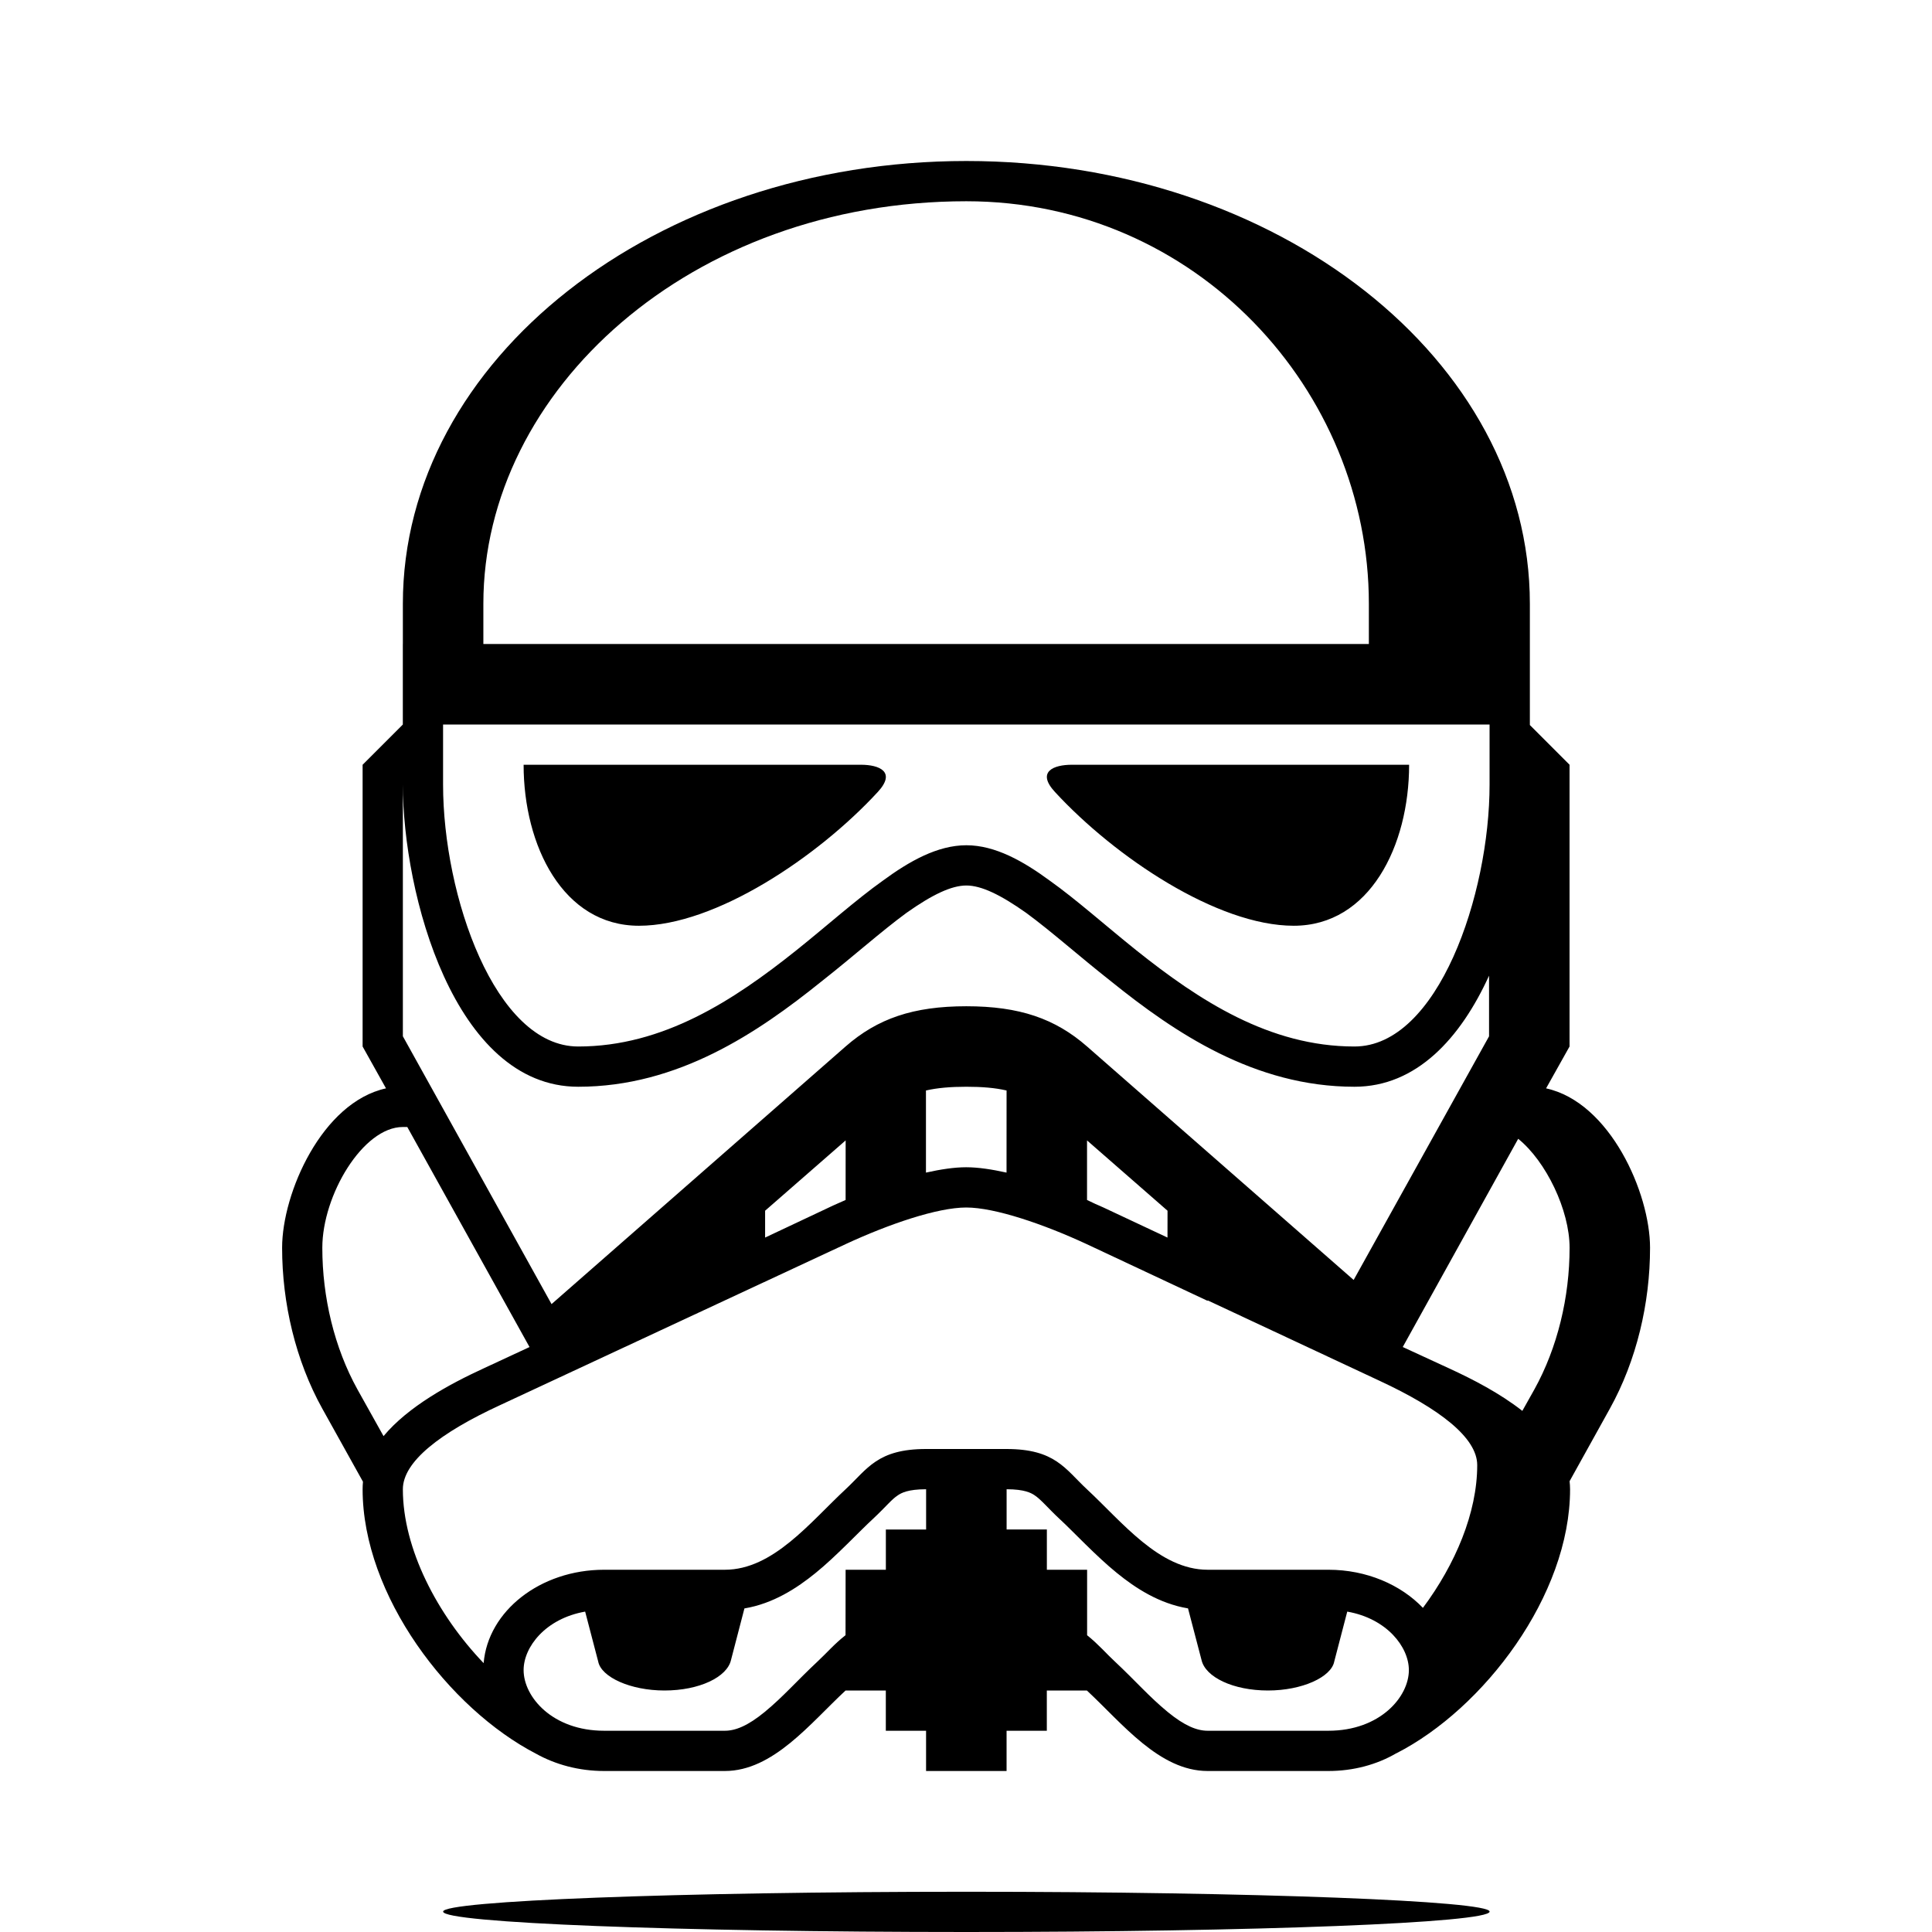 <svg xmlns="http://www.w3.org/2000/svg"  viewBox="0 0 48 48" width="48px" height="48px"><path d="M13.322 43.573C11.157 42.453 9.009 39.64 9.009 37c0-.067.003-.12.009-.187L8.009 35c-.667-1.2-1-2.627-1-4 0-1.36.992-3.613 2.581-3.96L9.009 26v-7l1-1h-.001v-2h.001v-1c0-6.067 6.272-11 14-11 7.728 0 14 4.933 14 11v3.013L38.995 19v7l-.583 1.04c1.589.347 2.583 2.6 2.583 3.96 0 1.373-.333 2.8-1 4l-.999 1.8c.007.067.012.133.012.2 0 2.64-2.148 5.453-4.315 6.56h-.003C34.21 43.84 33.629 44 33.003 44h-3c-1.201 0-2.124-1.187-3-2h-.995v1h-1v1h-2v-1h-1v-1h-1c-.876.813-1.799 2-3 2h-3C14.383 44 13.802 43.84 13.322 43.573zM18.999 42.533c.469-.387.785-.76 1.327-1.267.215-.2.408-.427.681-.64L21.009 39h1v-1h1v-1c-.455 0-.615.093-.697.147-.165.107-.28.267-.621.587-.335.307-.917.933-1.429 1.347-.459.373-1.049.76-1.767.88l-.333 1.28C18.066 41.667 17.375 42 16.509 42c-.848 0-1.572-.333-1.647-.72l-.324-1.24c-.987.173-1.529.88-1.529 1.453 0 .667.717 1.507 2 1.507h3C18.269 43 18.577 42.88 18.999 42.533zM35.003 41.493c0-.573-.545-1.28-1.531-1.453l-.323 1.24C33.075 41.667 32.351 42 31.503 42c-.867 0-1.557-.333-1.652-.76l-.335-1.28c-.719-.12-1.309-.507-1.767-.88-.512-.413-1.095-1.04-1.429-1.347-.273-.253-.456-.48-.621-.587C25.617 37.093 25.458 37 25.009 37v1h1v1h1v1.627c.284.227.5.48.676.64.541.507.857.88 1.327 1.267C29.434 42.88 29.742 43 30.003 43h3C34.285 43 35.003 42.16 35.003 41.493zM15.009 39h3c1.201 0 2.124-1.187 3-2 .544-.507.789-1 2-1h1.995c1.211 0 1.456.493 2 1 .876.813 1.799 2 3 2h3c.951 0 1.799.373 2.348.947.804-1.08 1.349-2.36 1.349-3.547 0-.68-.933-1.4-2.423-2.093l-4.275-2 .001.013-3.012-1.413C25.926 30.413 24.719 30 24.005 30c-.716 0-1.923.413-2.989.907l-8.585 4C10.926 35.6 10.009 36.32 10.009 37c0 1.48.857 3.12 2.007 4.32C12.123 40.027 13.422 39 15.009 39zM12.009 34l1.147-.533L10.119 28h-.111c-.989 0-2 1.693-2 3 0 1.227.297 2.48.873 3.52l.648 1.16C10.138 34.947 11.167 34.387 12.009 34zM37.822 35.053l.299-.533c.576-1.04.875-2.293.875-3.52 0-.933-.584-2.147-1.277-2.707l-2.868 5.173L36.009 34C36.59 34.267 37.261 34.613 37.822 35.053zM13.703 32.4l7.305-6.4c.792-.693 1.677-1 3-1s2.208.307 3 1l6.623 5.8 3.364-6.053V24.24C36.29 25.787 35.197 27 33.651 27c-2.484 0-4.467-1.347-6.04-2.613-.813-.64-1.48-1.24-2.116-1.707C24.854 22.227 24.379 22 24.009 22c-.372 0-.847.227-1.488.68-.636.467-1.303 1.067-2.116 1.707C18.831 25.653 16.849 27 14.366 27c-3.083 0-4.357-4.8-4.357-7.507v6.253L13.703 32.4zM29.006 30.747l.001-.667-2-1.747v1.48c.14.067.276.133.408.187L29.006 30.747zM19.009 30.747L20.594 30c.133-.067.273-.12.415-.187l.001-1.48-2.001 1.747V30.747zM25.007 29.133l.001-2.04c-.287-.067-.615-.093-1-.093-.387 0-.715.027-1.003.093v2.04c.359-.08.7-.133.999-.133C24.303 29 24.646 29.053 25.007 29.133zM19.781 23.613c.751-.6 1.496-1.267 2.153-1.733C22.587 21.4 23.289 21 24.009 21c.719 0 1.42.4 2.073.88.657.467 1.403 1.133 2.153 1.733C29.789 24.853 31.537 26 33.651 26c2.076 0 3.357-3.773 3.357-6.507V18h-26v1.493c0 2.76 1.292 6.507 3.357 6.507C16.479 26 18.227 24.853 19.781 23.613zM13.009 19h8.379c.456 0 .888.173.417.68C20.317 21.293 17.774 23 15.875 23 13.989 23 13.009 21.013 13.009 19zM26.213 19.68C25.742 19.173 26.174 19 26.63 19h8.379c0 2.013-.98 4-2.867 4C30.243 23 27.701 21.293 26.213 19.68zM34.009 16v-1c0-5.307-4.297-10-10-10-6.845 0-12 4.693-12 10v1H34.009zM24.009 47c7.176 0 13 .227 13 .493 0 .28-5.824.507-13 .507-7.176 0-13-.227-13-.507C11.009 47.227 16.833 47 24.009 47z"/></svg>